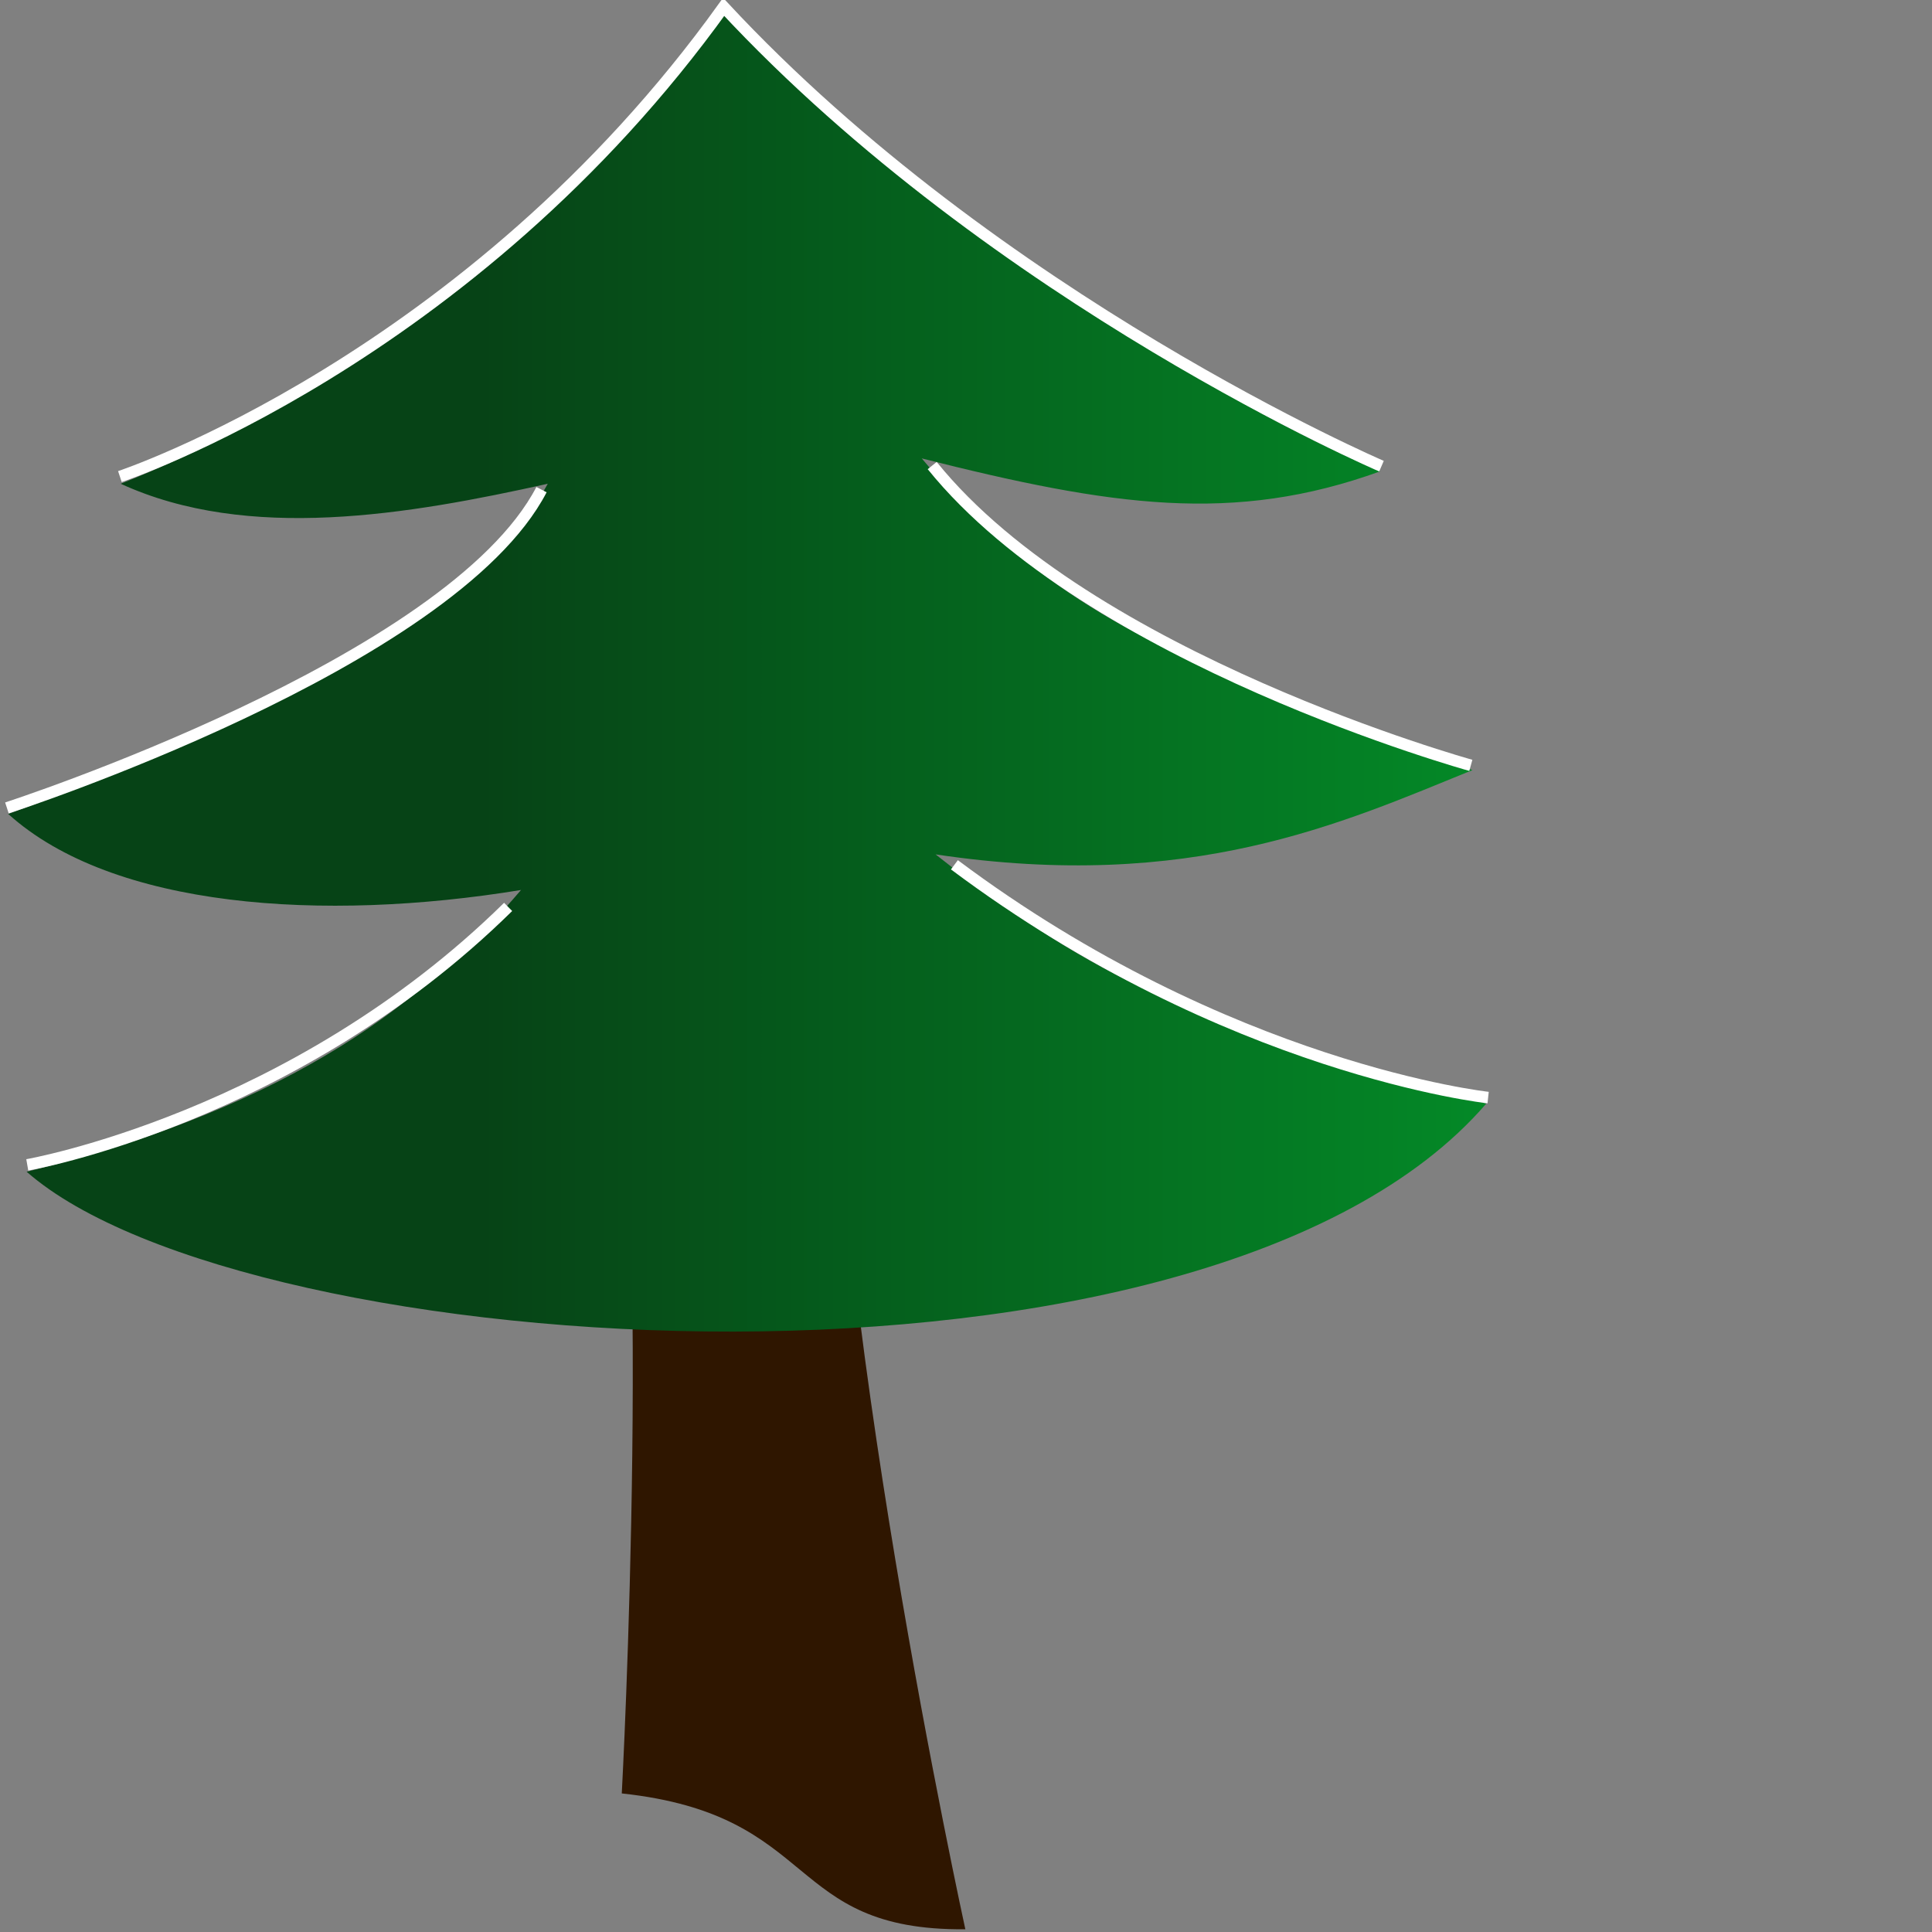 <?xml version="1.0" encoding="UTF-8" standalone="no" ?>
<!DOCTYPE svg PUBLIC "-//W3C//DTD SVG 1.1//EN" "http://www.w3.org/Graphics/SVG/1.1/DTD/svg11.dtd">
<svg xmlns="http://www.w3.org/2000/svg" xmlns:xlink="http://www.w3.org/1999/xlink" version="1.1" width="640" height="640" viewBox="0 0 640 640" xml:space="preserve">
<rect x="0" y="0" width="640" height="640" fill="#808080" stroke="none"/>
<desc>Created with Fabric.js 5.3.0</desc>
<defs>
</defs>
<g transform="matrix(0.993 0 0 0.993 260.199 472.24)" id="Gm76AWeDovlHWlr5BSS1r"  >
<path style="stroke: rgb(0,0,0); stroke-width: 0; stroke-dasharray: none; stroke-linecap: butt; stroke-dashoffset: 0; stroke-linejoin: miter; stroke-miterlimit: 4; fill: rgb(47,22,0); fill-rule: nonzero; opacity: 1;" vector-effect="non-scaling-stroke"  transform=" translate(0, 0)" d="M -60.004 -163.818 C -43.47 -83.215 -54.609 122.715 -54.609 122.715 C 12.054 129.88 -0.659 168.581 60.004 168.036 C 60.004 168.036 12.229 -50.204 16.453 -163.818 C 9.138 -162.047 30.933 -174.151 -60.004 -163.818 z" stroke-linecap="round" />
</g>
<g transform="matrix(0.993 0 0 1.062 247.522 221.715)" id="DU84eMBudoCSvv_g9zU_9"  >
<linearGradient id="SVGID_1" gradientUnits="userSpaceOnUse" gradientTransform="matrix(1 0 0 1 -246.538 -206.583)"  x1="157.993" y1="206.583" x2="493.077" y2="206.583">
<stop offset="0%" style="stop-color:#064316;stop-opacity: 1"/>
<stop offset="100%" style="stop-color:#048927;stop-opacity: 1"/>
</linearGradient>
<path style="stroke: rgb(0,0,0); stroke-width: 0; stroke-dasharray: none; stroke-linecap: butt; stroke-dashoffset: 0; stroke-linejoin: miter; stroke-miterlimit: 4; fill: url(#SVGID_1); fill-rule: nonzero; opacity: 1;" vector-effect="non-scaling-stroke"  transform=" translate(0, 0)" d="M 246.538 135.482 C 153.231 236.612 -167.115 216.873 -240.385 156.718 C -150.577 136.103 -106.228 102.57 -75.459 68.839 C -141.613 78.961 -211.731 74.522 -246.538 45.111 C -181.346 22.89 -93.04 -12.189 -66.538 -57.876 C -113.114 -48.207 -166.498 -39.639 -208.996 -57.876 C -107.646 -95.524 -36.564 -168 -7.296 -206.583 C 26.588 -171.118 119.196 -99.1 211.154 -61.744 C 162.343 -45.236 121.691 -50.801 58.229 -65.784 C 113.229 -4.563 169.231 2.729 241.923 31.452 C 198.462 47.953 148.037 69.649 62.845 57.734 C 116.883 97.581 149.077 110.556 246.538 135.482 z" stroke-linecap="round" />
</g>
<g transform="matrix(1.91 0 0 1.91 248.678 80.082)" id="FUR8krAWkGcfMvU-nUobQ"  >
<path style="stroke: rgb(255,255,255); stroke-width: 2; stroke-dasharray: none; stroke-linecap: butt; stroke-dashoffset: 0; stroke-linejoin: miter; stroke-miterlimit: 4; fill: rgb(255,255,255); fill-opacity: 0; fill-rule: nonzero; opacity: 1;" vector-effect="non-scaling-stroke"  transform=" translate(0, 0)" d="M -109.403 40.729 C -109.403 40.729 -48.753 20.642 -4.69 -40.729 C 42.718 10.274 109.403 38.92 109.403 38.92" stroke-linecap="round" />
</g>
<g transform="matrix(1.91 0 0 1.91 90.836 214.917)" id="xP1Ui8PgOylb8WLmRB5YR"  >
<path style="stroke: rgb(255,255,255); stroke-width: 2; stroke-dasharray: none; stroke-linecap: butt; stroke-dashoffset: 0; stroke-linejoin: miter; stroke-miterlimit: 4; fill: rgb(255,255,255); fill-opacity: 0; fill-rule: nonzero; opacity: 1;" vector-effect="non-scaling-stroke"  transform=" translate(0, 0)" d="M 46.358 -27.602 C 30.636 2.634 -46.358 27.602 -46.358 27.602" stroke-linecap="round" />
</g>
<g transform="matrix(1.91 0 0 1.91 398.018 203.876)" id="UmexlfCZA6OtmdeRVT_0L"  >
<path style="stroke: rgb(255,255,255); stroke-width: 2; stroke-dasharray: none; stroke-linecap: butt; stroke-dashoffset: 0; stroke-linejoin: miter; stroke-miterlimit: 4; fill: rgb(255,255,255); fill-opacity: 0; fill-rule: nonzero; opacity: 1;" vector-effect="non-scaling-stroke"  transform=" translate(0, 0)" d="M -46.71 -25.997 C -19.534 7.69 46.71 25.997 46.71 25.997" stroke-linecap="round" />
</g>
<g transform="matrix(1.91 0 0 1.91 88.681 343.153)" id="2s-KMzkWQh0VPDVL8RTp4"  >
<path style="stroke: rgb(255,255,255); stroke-width: 2; stroke-dasharray: none; stroke-linecap: butt; stroke-dashoffset: 0; stroke-linejoin: miter; stroke-miterlimit: 4; fill: rgb(255,255,255); fill-opacity: 0; fill-rule: nonzero; opacity: 1;" vector-effect="non-scaling-stroke"  transform=" translate(0, 0)" d="M 41.699 -22.371 C 4.41 14.352 -41.699 22.371 -41.699 22.371" stroke-linecap="round" />
</g>
<g transform="matrix(1.91 0 0 1.91 404.56 325.03)" id="Qfsvei9nSi4JV6tszLdrs"  >
<path style="stroke: rgb(255,255,255); stroke-width: 2; stroke-dasharray: none; stroke-linecap: butt; stroke-dashoffset: 0; stroke-linejoin: miter; stroke-miterlimit: 4; fill: rgb(255,255,255); fill-opacity: 0; fill-rule: nonzero; opacity: 1;" vector-effect="non-scaling-stroke"  transform=" translate(0, 0)" d="M -46.283 -20.186 C 1.183 15.334 46.283 20.186 46.283 20.186" stroke-linecap="round" />
</g>
</svg>